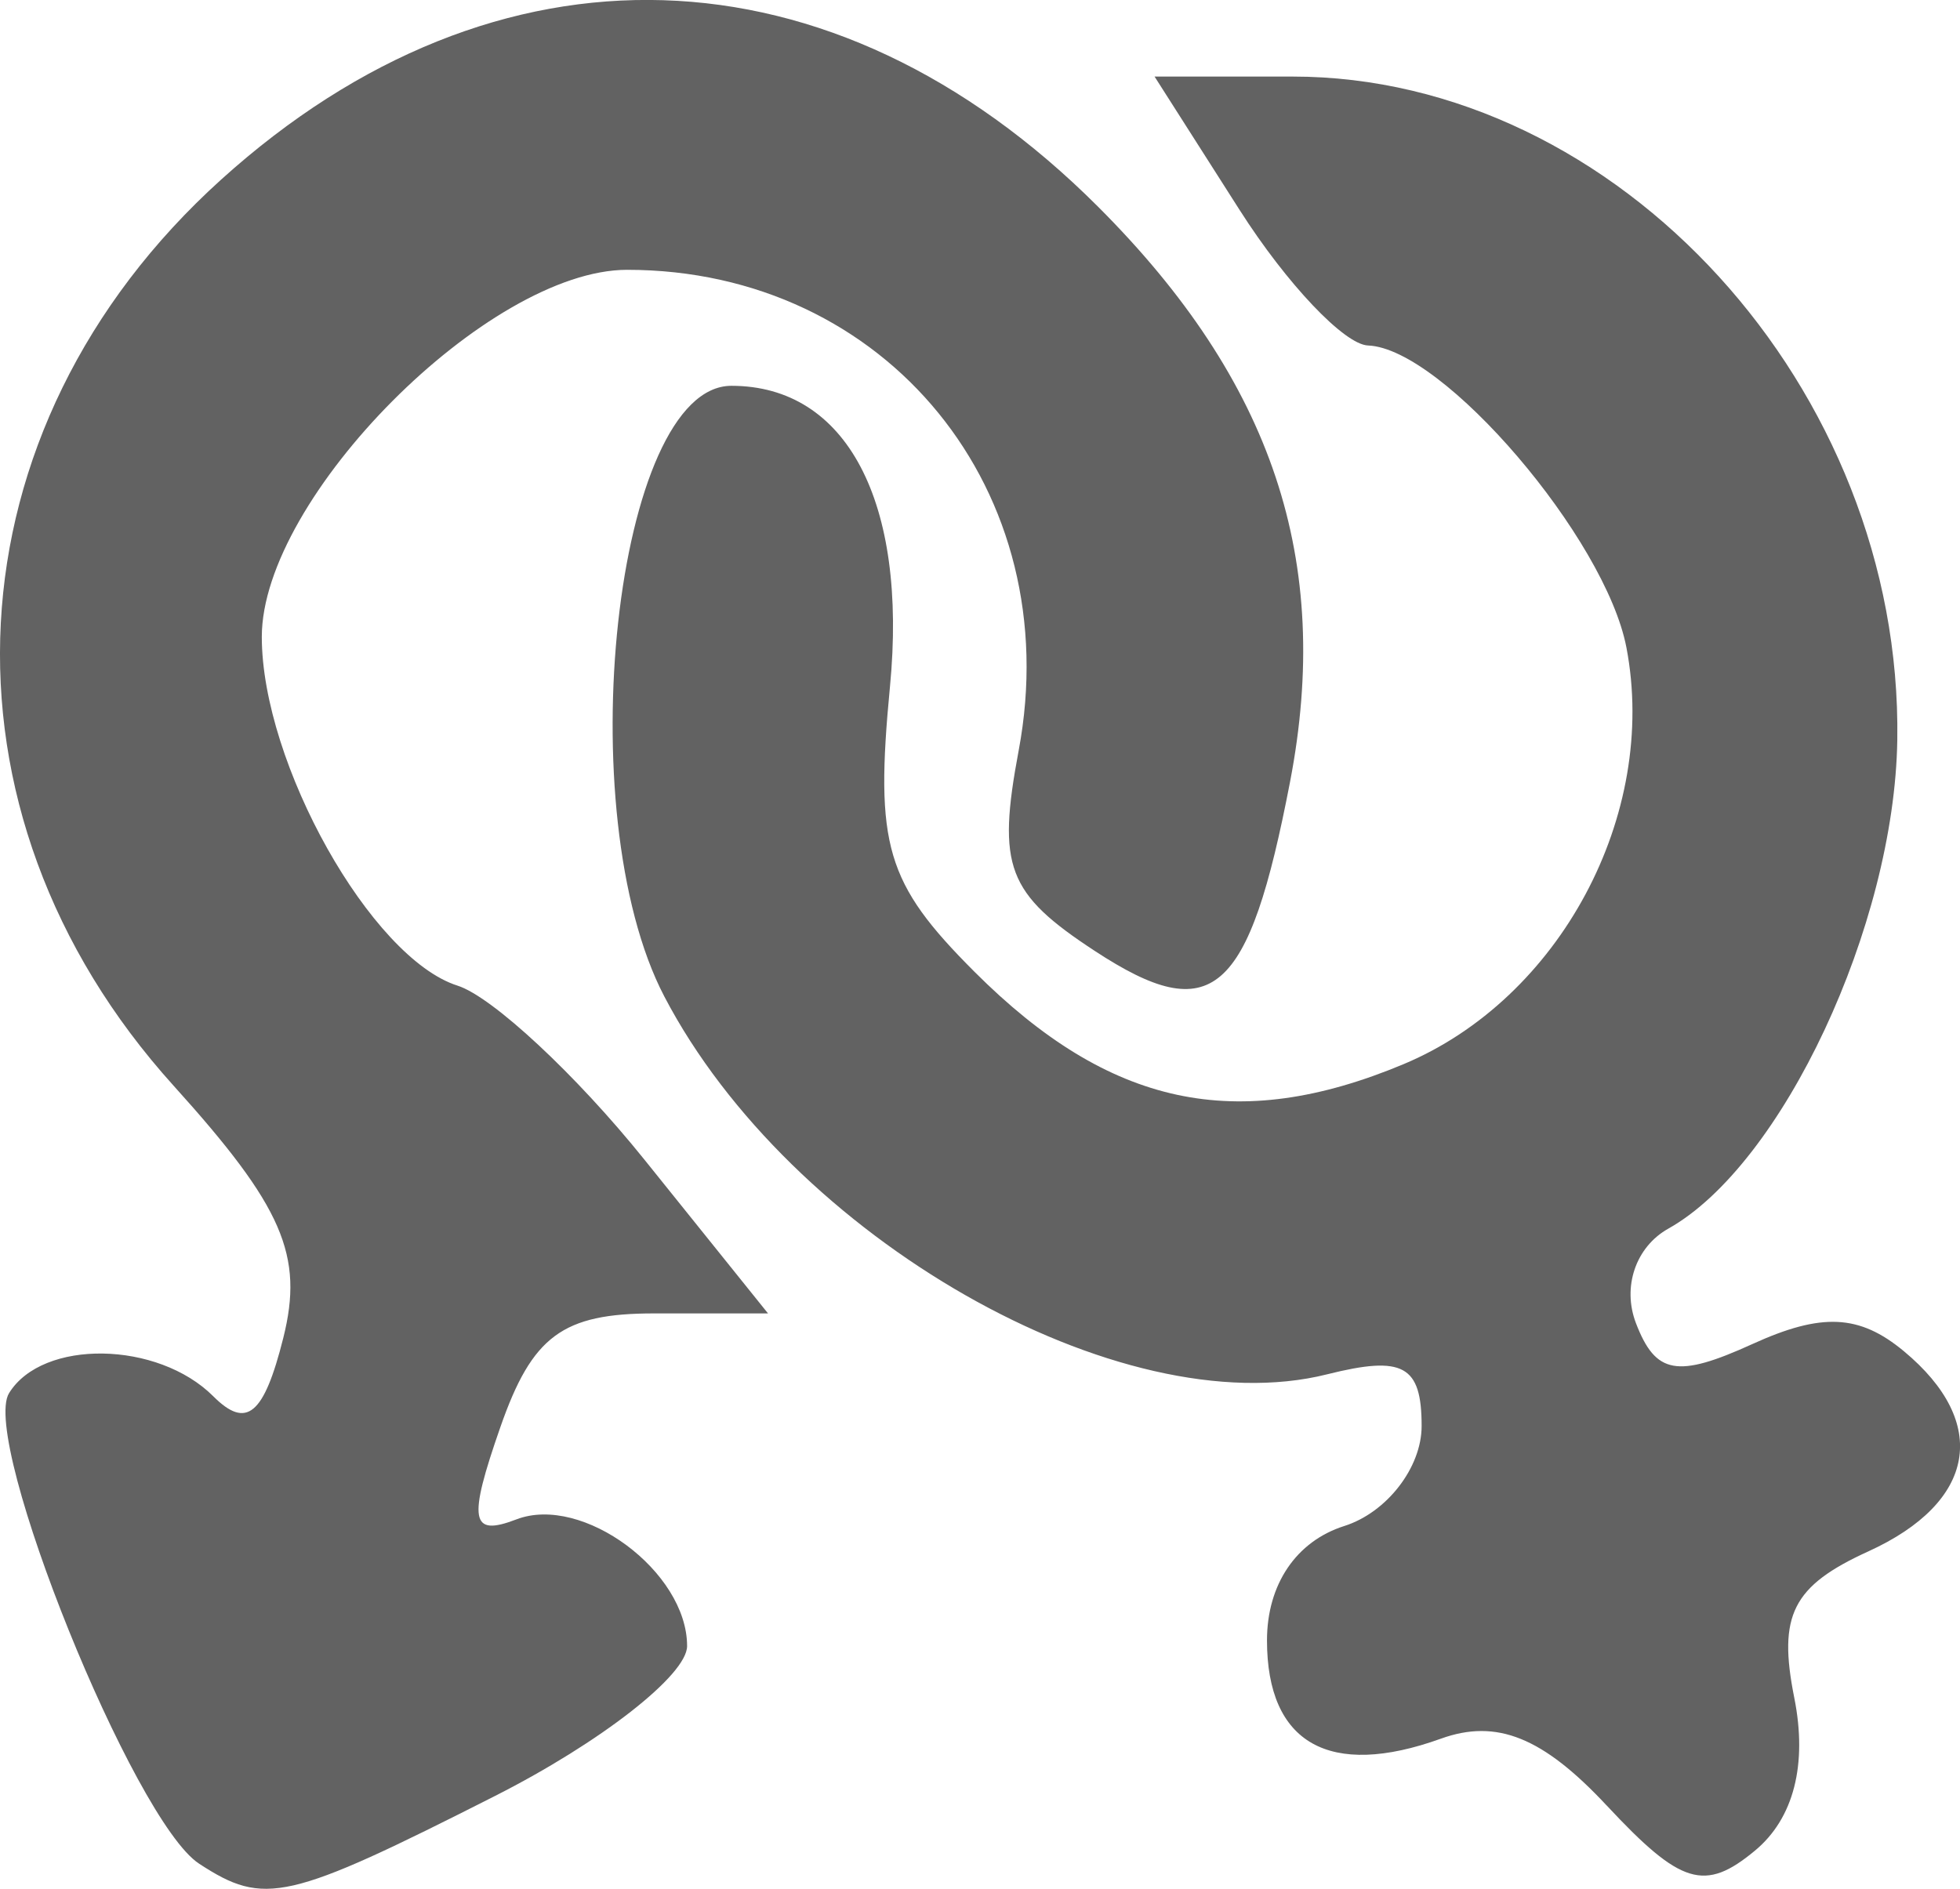 <?xml version="1.0" encoding="UTF-8" standalone="no"?>
<!-- Created with Inkscape (http://www.inkscape.org/) -->

<svg
   xmlns:dc="http://purl.org/dc/elements/1.1/"
   xmlns:cc="http://creativecommons.org/ns#"
   xmlns:rdf="http://www.w3.org/1999/02/22-rdf-syntax-ns#"
   xmlns:svg="http://www.w3.org/2000/svg"
   xmlns="http://www.w3.org/2000/svg"
   xmlns:sodipodi="http://sodipodi.sourceforge.net/DTD/sodipodi-0.dtd"
   xmlns:inkscape="http://www.inkscape.org/namespaces/inkscape"
   id="svg2"
   version="1.1"
   inkscape:version="0.91 r13725"
   width="50.699"
   height="48.868"
   viewBox="0 0 50.699 48.868"
   sodipodi:docname="3.svg">
  <defs
     id="defs6" />
  <sodipodi:namedview
     pagecolor="#ffffff"
     bordercolor="#666666"
     borderopacity="1"
     objecttolerance="10"
     gridtolerance="10"
     guidetolerance="10"
     inkscape:pageopacity="0"
     inkscape:pageshadow="2"
     inkscape:window-width="1600"
     inkscape:window-height="848"
     id="namedview4"
     showgrid="false"
     fit-margin-top="0"
     fit-margin-left="0"
     fit-margin-right="0"
     fit-margin-bottom="0"
     inkscape:zoom="4.8163265"
     inkscape:cx="67.836218"
     inkscape:cy="25.008891"
     inkscape:window-x="-8"
     inkscape:window-y="-8"
     inkscape:window-maximized="1"
     inkscape:current-layer="svg2" />
  <path
     style="fill:#626262"
     d="m 5.148,48.217 c -1.69,-1.104 -5.666,-10.956 -4.913,-12.174 0.866,-1.401 3.845,-1.354 5.282,0.083 0.86,0.86 1.31,0.484 1.81,-1.507 0.537,-2.14 -0.01,-3.399 -2.837,-6.529 -6.424,-7.111 -5.904,-16.998 1.232,-23.445 7.126,-6.438 15.809,-6.169 22.682,0.704 4.519,4.519 6.067,9.159 4.965,14.882 -1.068,5.546 -2.012,6.363 -5.048,4.374 -2.271,-1.488 -2.535,-2.182 -1.971,-5.188 1.257,-6.699 -3.416,-12.436 -10.128,-12.436 -3.589,0 -9.45,5.889 -9.45,9.496 0,3.275 2.829,8.315 5.064,9.025 0.897,0.285 3.071,2.309 4.831,4.499 l 3.199,3.981 -2.949,0 c -2.365,0 -3.152,0.583 -3.974,2.941 -0.845,2.423 -0.772,2.843 0.415,2.388 1.71,-0.656 4.415,1.351 4.415,3.277 0,0.748 -2.235,2.493 -4.967,3.878 -5.379,2.726 -5.962,2.859 -7.658,1.752 z M 41.56,46.714 c -1.649,-1.767 -2.845,-2.25 -4.287,-1.73 -2.883,1.039 -4.5,0.126 -4.5,-2.542 0,-1.447 0.755,-2.565 2,-2.96 1.1,-0.349 2,-1.513 2,-2.586 0,-1.571 -0.477,-1.832 -2.447,-1.338 -5.337,1.339 -13.881,-3.534 -17.142,-9.776 -2.487,-4.761 -1.274,-15.8 1.736,-15.8 2.98,0 4.56,2.997 4.101,7.78 -0.395,4.116 -0.108,5.086 2.186,7.381 3.489,3.489 6.774,4.198 11.094,2.392 4.048,-1.691 6.597,-6.452 5.77,-10.779 -0.541,-2.831 -4.741,-7.743 -6.684,-7.817 -0.613,-0.023 -2.105,-1.598 -3.318,-3.5 l -2.204,-3.458 3.568,0 c 8.416,0 15.781,8.08 15.644,17.164 -0.072,4.8 -2.973,10.992 -5.922,12.643 -0.843,0.472 -1.198,1.508 -0.838,2.446 0.509,1.326 1.067,1.426 3.011,0.541 1.792,-0.817 2.767,-0.771 3.916,0.182 2.236,1.856 1.872,3.912 -0.918,5.183 -1.959,0.893 -2.341,1.648 -1.914,3.785 0.345,1.725 -0.014,3.124 -1.015,3.955 -1.299,1.078 -1.919,0.89 -3.836,-1.166 z"
     id="path3338"
     inkscape:connector-curvature="0" />
</svg>
